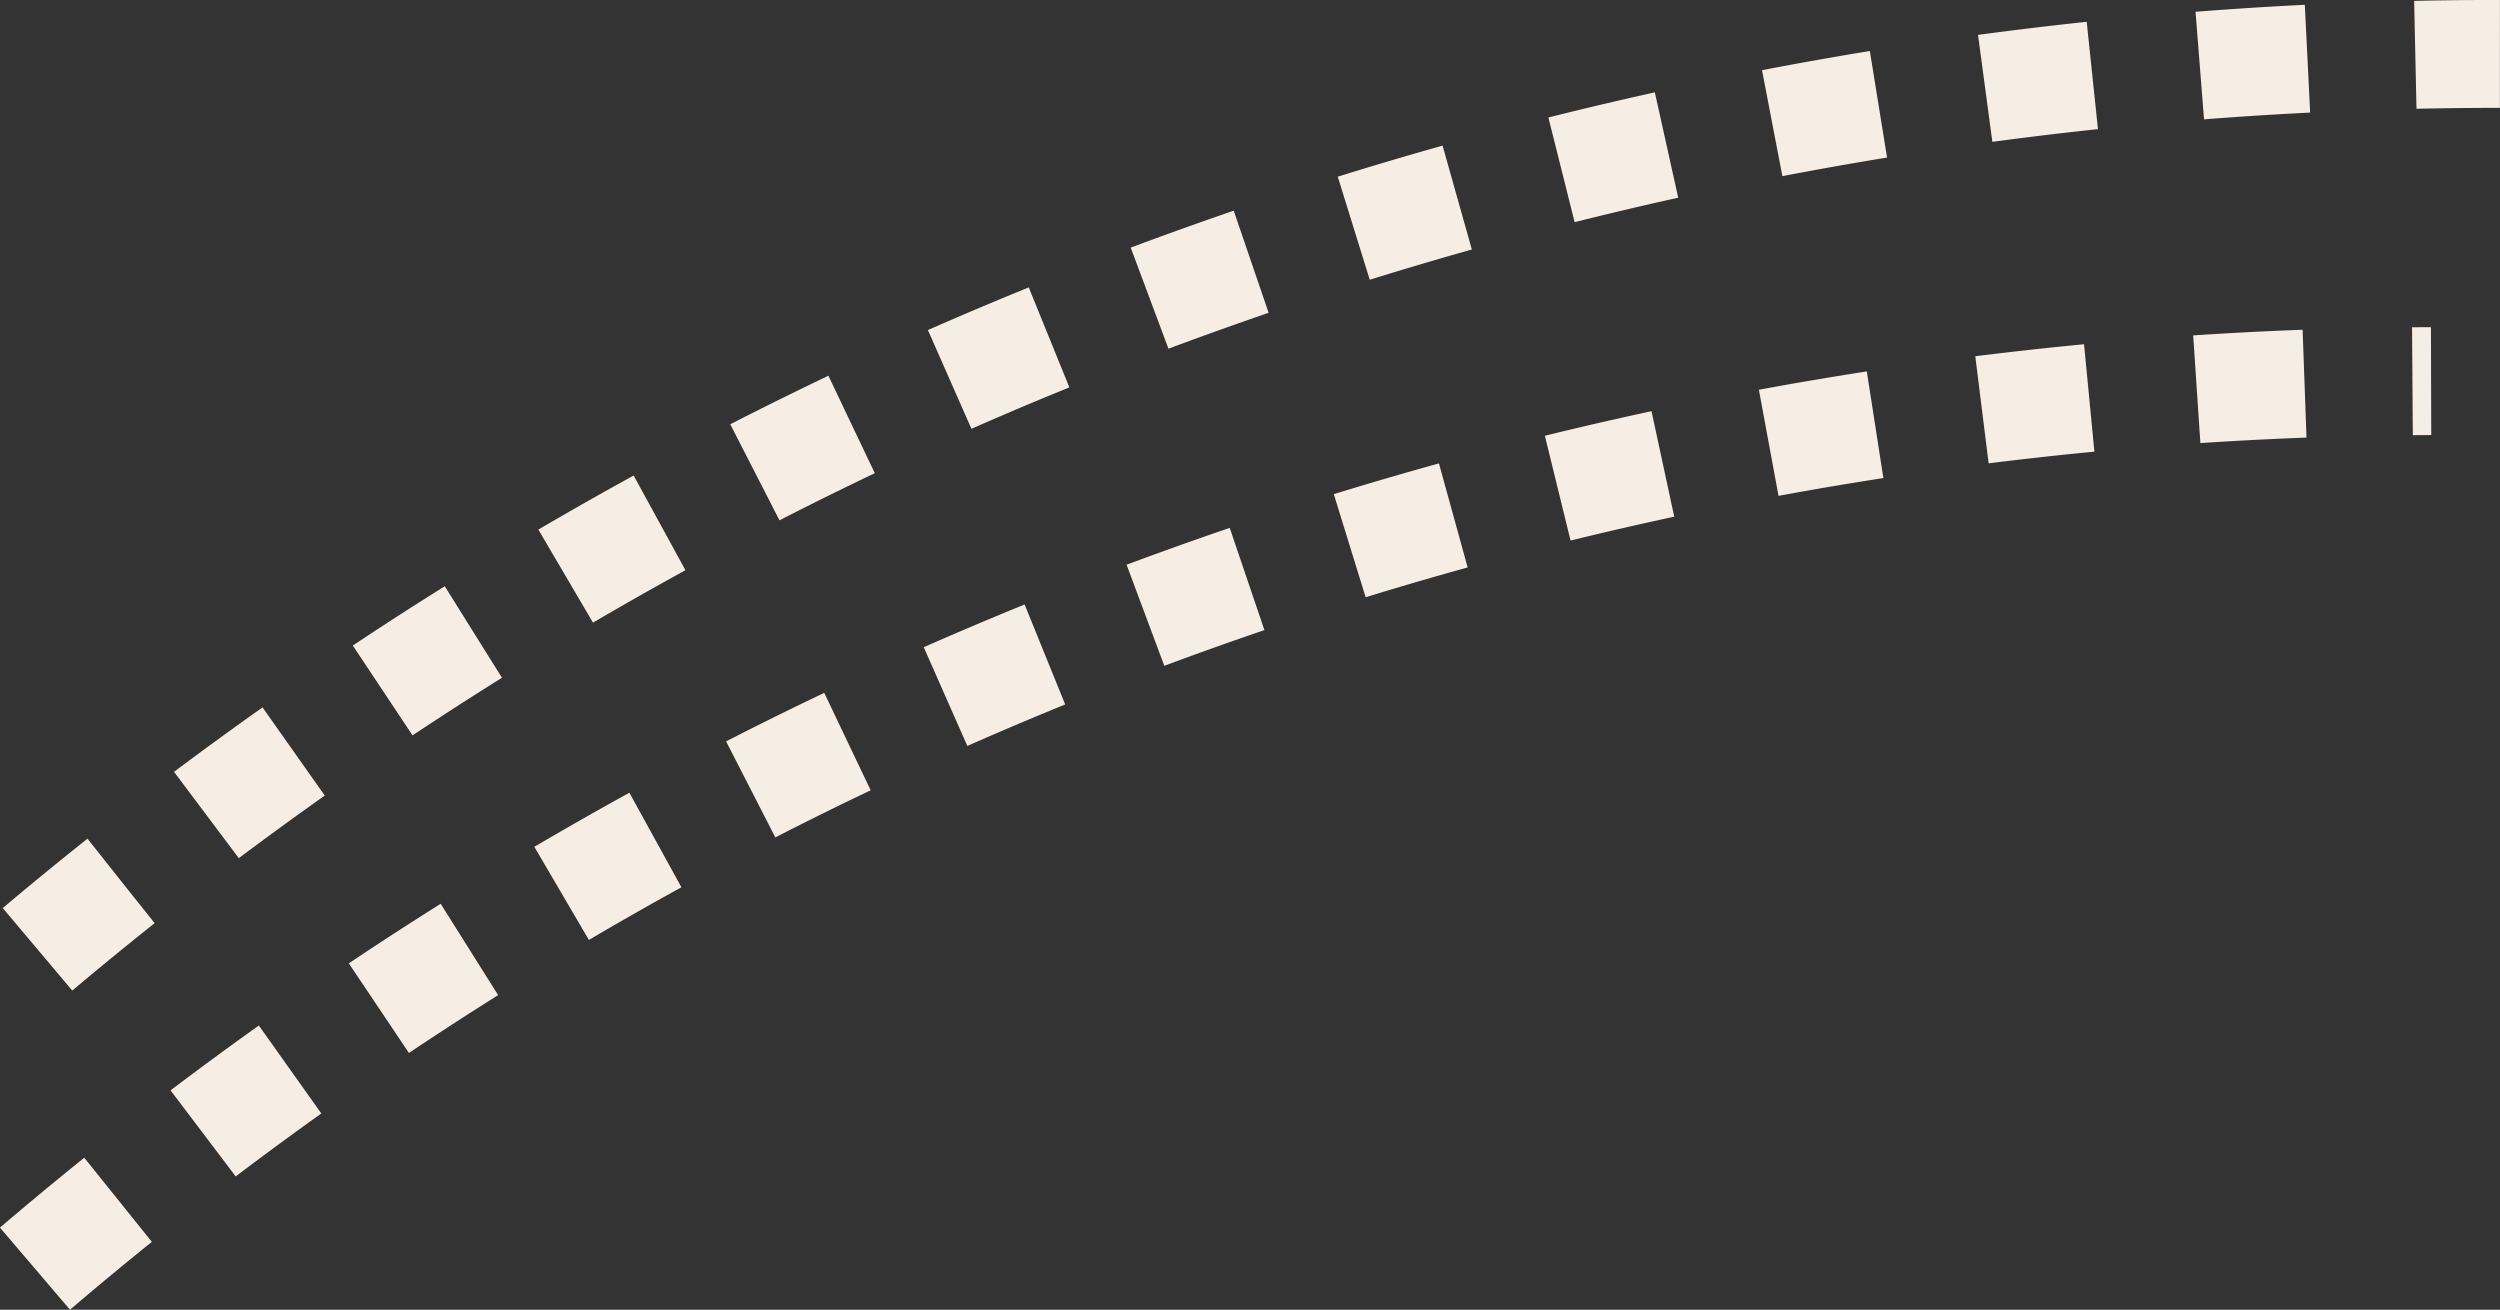 <svg xmlns="http://www.w3.org/2000/svg" viewBox="0 0 266.64 139.69"><rect x="0" y="0" width="266.64" height="139.69" fill="#333333" stroke="none"/><defs><style>.cls-1{fill:none;stroke:#f6ede4;stroke-miterlimit:10;stroke-width:11.51px;stroke-dasharray:11.51 11.51;}</style></defs><g id="Layer_2" data-name="Layer 2"><g id="Layer_19" data-name="Layer 19"><path class="cls-1" d="M4,101.25a406.38,406.38,0,0,1,95.52-60A410.8,410.8,0,0,1,266.63,5.75"/><path class="cls-1" d="M3.73,135.31A395.55,395.55,0,0,1,259.29,40.65"/></g></g></svg>